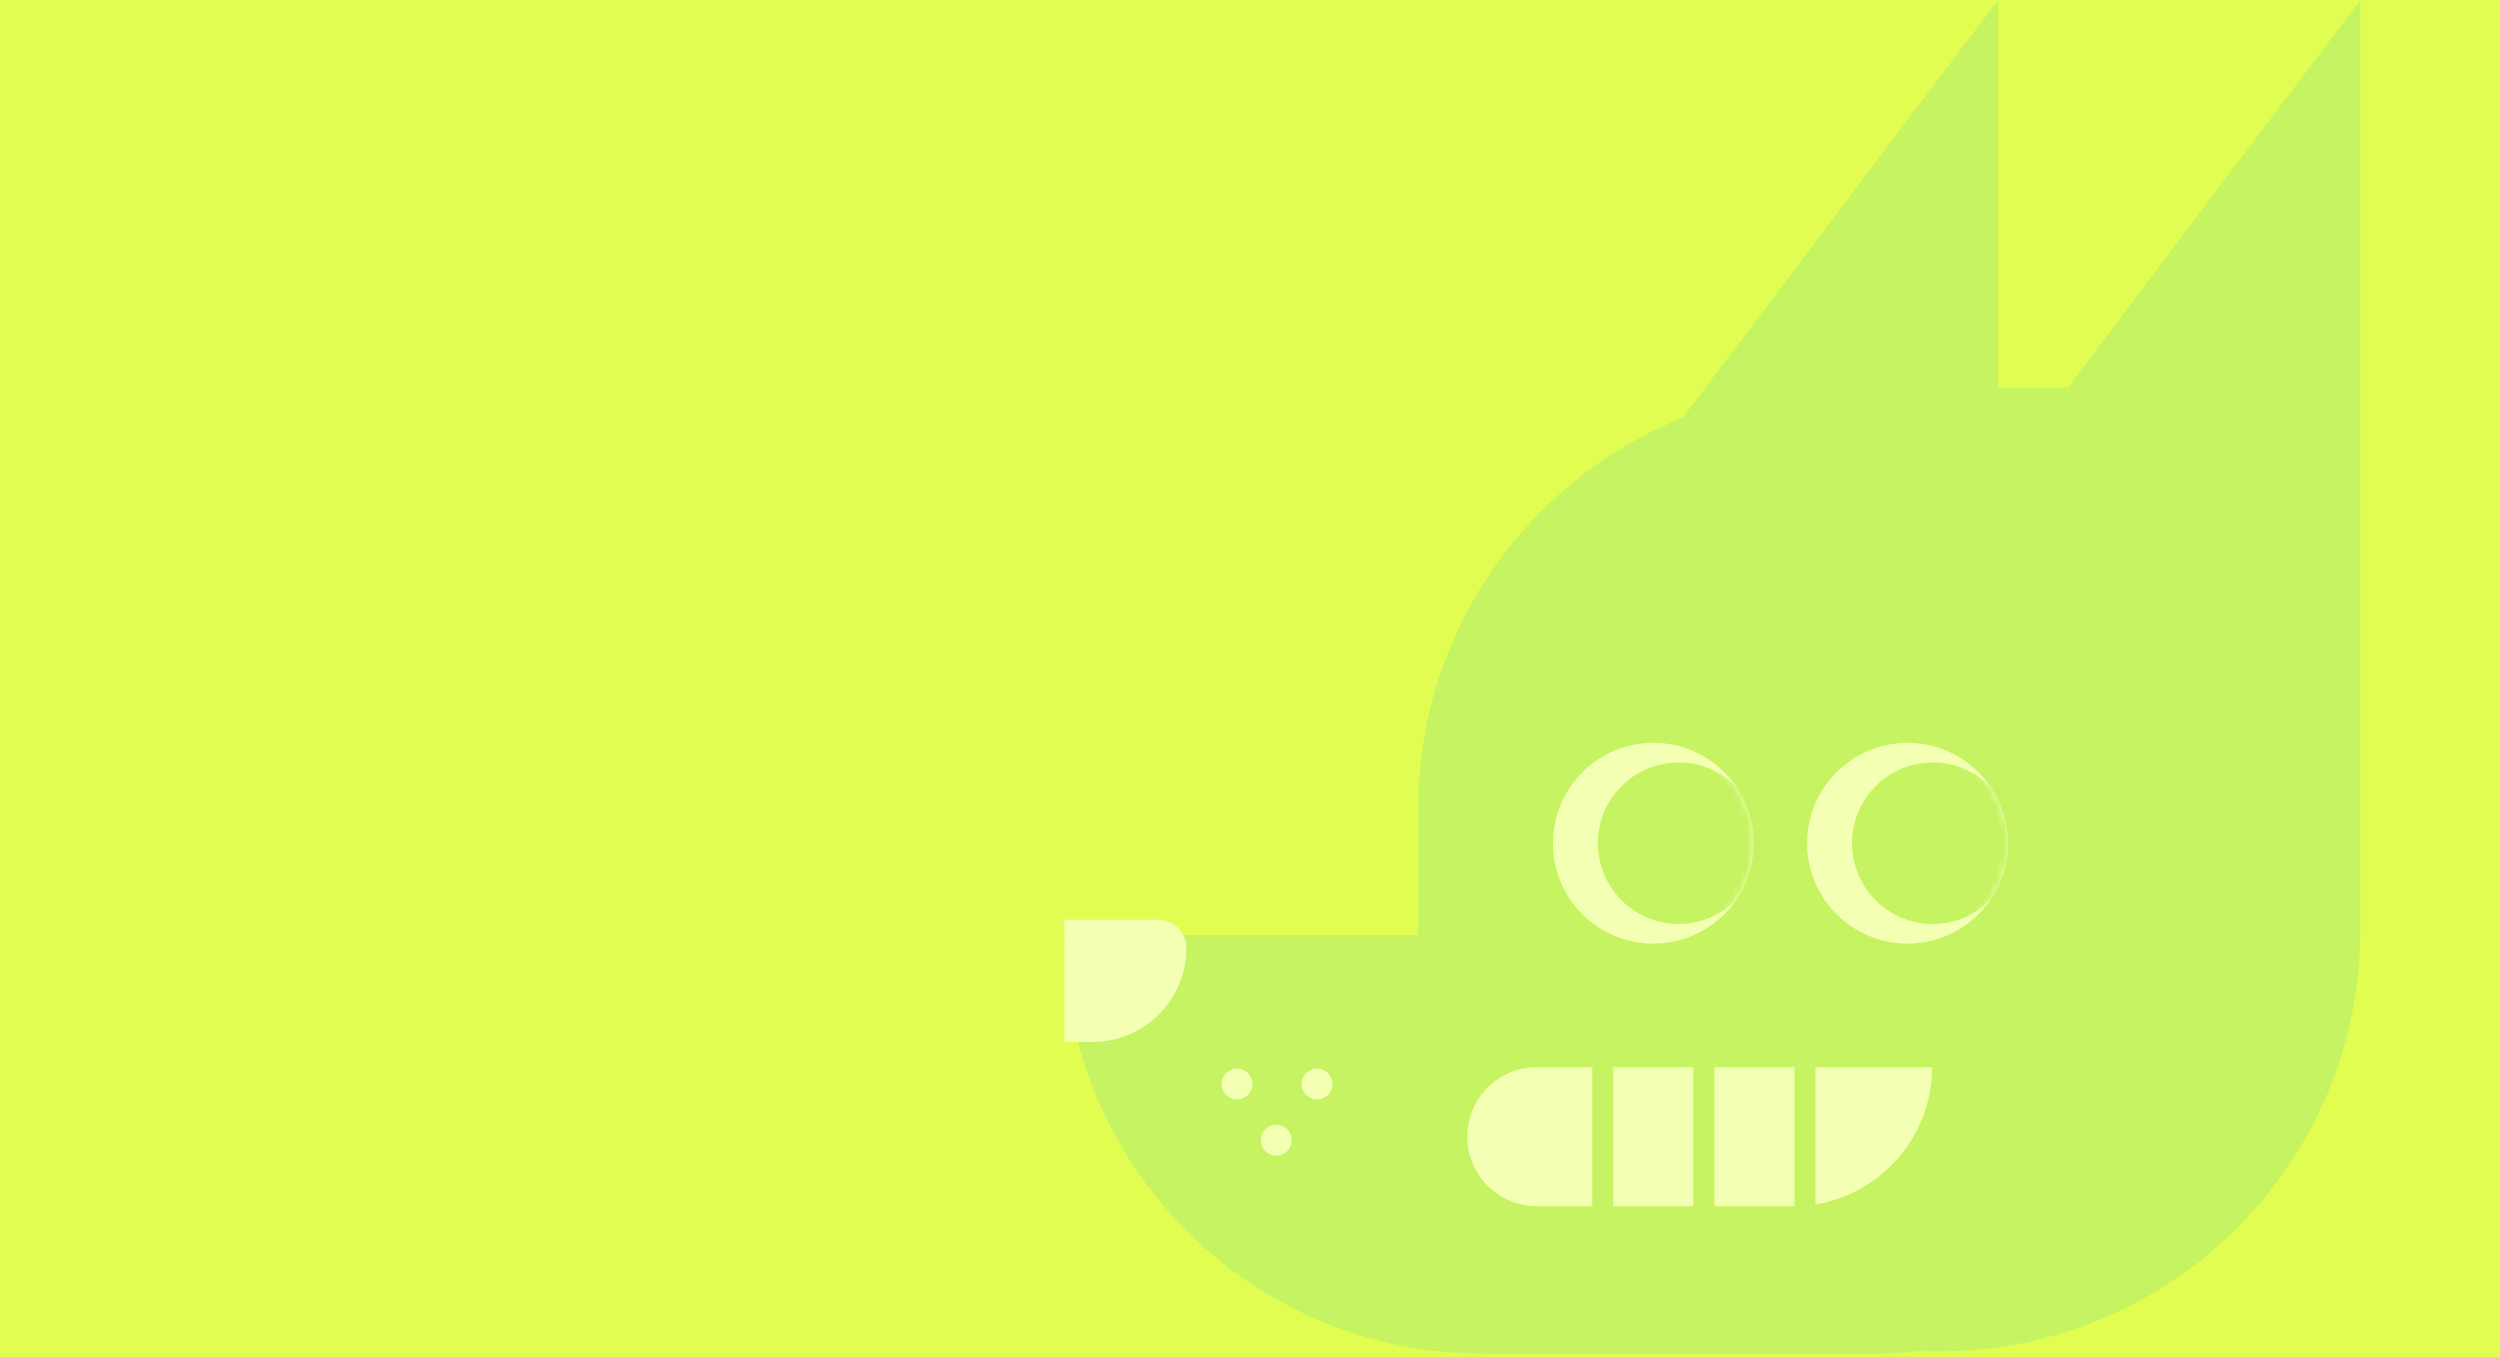 <svg width="350" height="190" viewBox="0 0 350 190" fill="none" xmlns="http://www.w3.org/2000/svg">
<rect width="350" height="190" fill="#E2FD52"/>
<path fill-rule="evenodd" clip-rule="evenodd" d="M279.731 54.258H289.487L330.45 0L330.45 54.258L330.45 118.739L330.45 130.224C330.45 162.916 303.856 189.371 271.164 189.199L268.2 189.183C266.767 189.399 265.3 189.511 263.807 189.511H207.583C204.508 189.511 201.489 189.274 198.542 188.817L198.54 188.817V188.817C170.479 184.469 149 160.207 149 130.928H198.54V121.885V113.235C198.54 88.412 213.875 67.172 235.588 58.47L279.731 0V54.258Z" fill="#C5F362"/>
<circle cx="267.051" cy="118.051" r="14.056" fill="#F3FFB3"/>
<mask id="mask0_2790_29352" style="mask-type:alpha" maskUnits="userSpaceOnUse" x="252" y="103" width="30" height="30">
<circle cx="267.051" cy="118.051" r="14.056" fill="#EEFCFE"/>
</mask>
<g mask="url(#mask0_2790_29352)">
<circle cx="270.589" cy="118.051" r="11.304" fill="#C5F362"/>
</g>
<circle cx="231.468" cy="118.051" r="14.056" fill="#F3FFB3"/>
<mask id="mask1_2790_29352" style="mask-type:alpha" maskUnits="userSpaceOnUse" x="217" y="103" width="29" height="30">
<circle cx="231.468" cy="118.051" r="14.056" fill="#EEFCFE"/>
</mask>
<g mask="url(#mask1_2790_29352)">
<circle cx="235.007" cy="118.051" r="11.304" fill="#C5F362"/>
</g>
<path fill-rule="evenodd" clip-rule="evenodd" d="M186.548 151.766C186.548 152.96 185.58 153.928 184.386 153.928C183.191 153.928 182.223 152.96 182.223 151.766C182.223 150.572 183.191 149.604 184.386 149.604C185.58 149.604 186.548 150.572 186.548 151.766ZM175.343 151.766C175.343 152.96 174.375 153.928 173.18 153.928C171.986 153.928 171.018 152.96 171.018 151.766C171.018 150.572 171.986 149.604 173.18 149.604C174.375 149.604 175.343 150.572 175.343 151.766ZM178.685 161.792C179.879 161.792 180.847 160.824 180.847 159.63C180.847 158.435 179.879 157.467 178.685 157.467C177.49 157.467 176.522 158.435 176.522 159.63C176.522 160.824 177.49 161.792 178.685 161.792Z" fill="#F3FFB3"/>
<path fill-rule="evenodd" clip-rule="evenodd" d="M222.917 149.407V168.868H225.866L225.866 149.407H237.071V168.868H240.02L240.02 149.407H251.225V168.868C251.16 168.869 251.094 168.869 251.029 168.869H215.152C209.777 168.869 205.421 164.512 205.421 159.138C205.421 153.763 209.777 149.407 215.152 149.407H222.917ZM254.174 168.616C263.427 167.112 270.491 159.085 270.491 149.407H254.174V168.616Z" fill="#F3FFB3"/>
<path d="M149 128.765H162.156C164.336 128.765 166.103 130.532 166.103 132.712C166.103 139.978 160.213 145.868 152.947 145.868H149V128.765Z" fill="#F3FFB3"/>
</svg>
